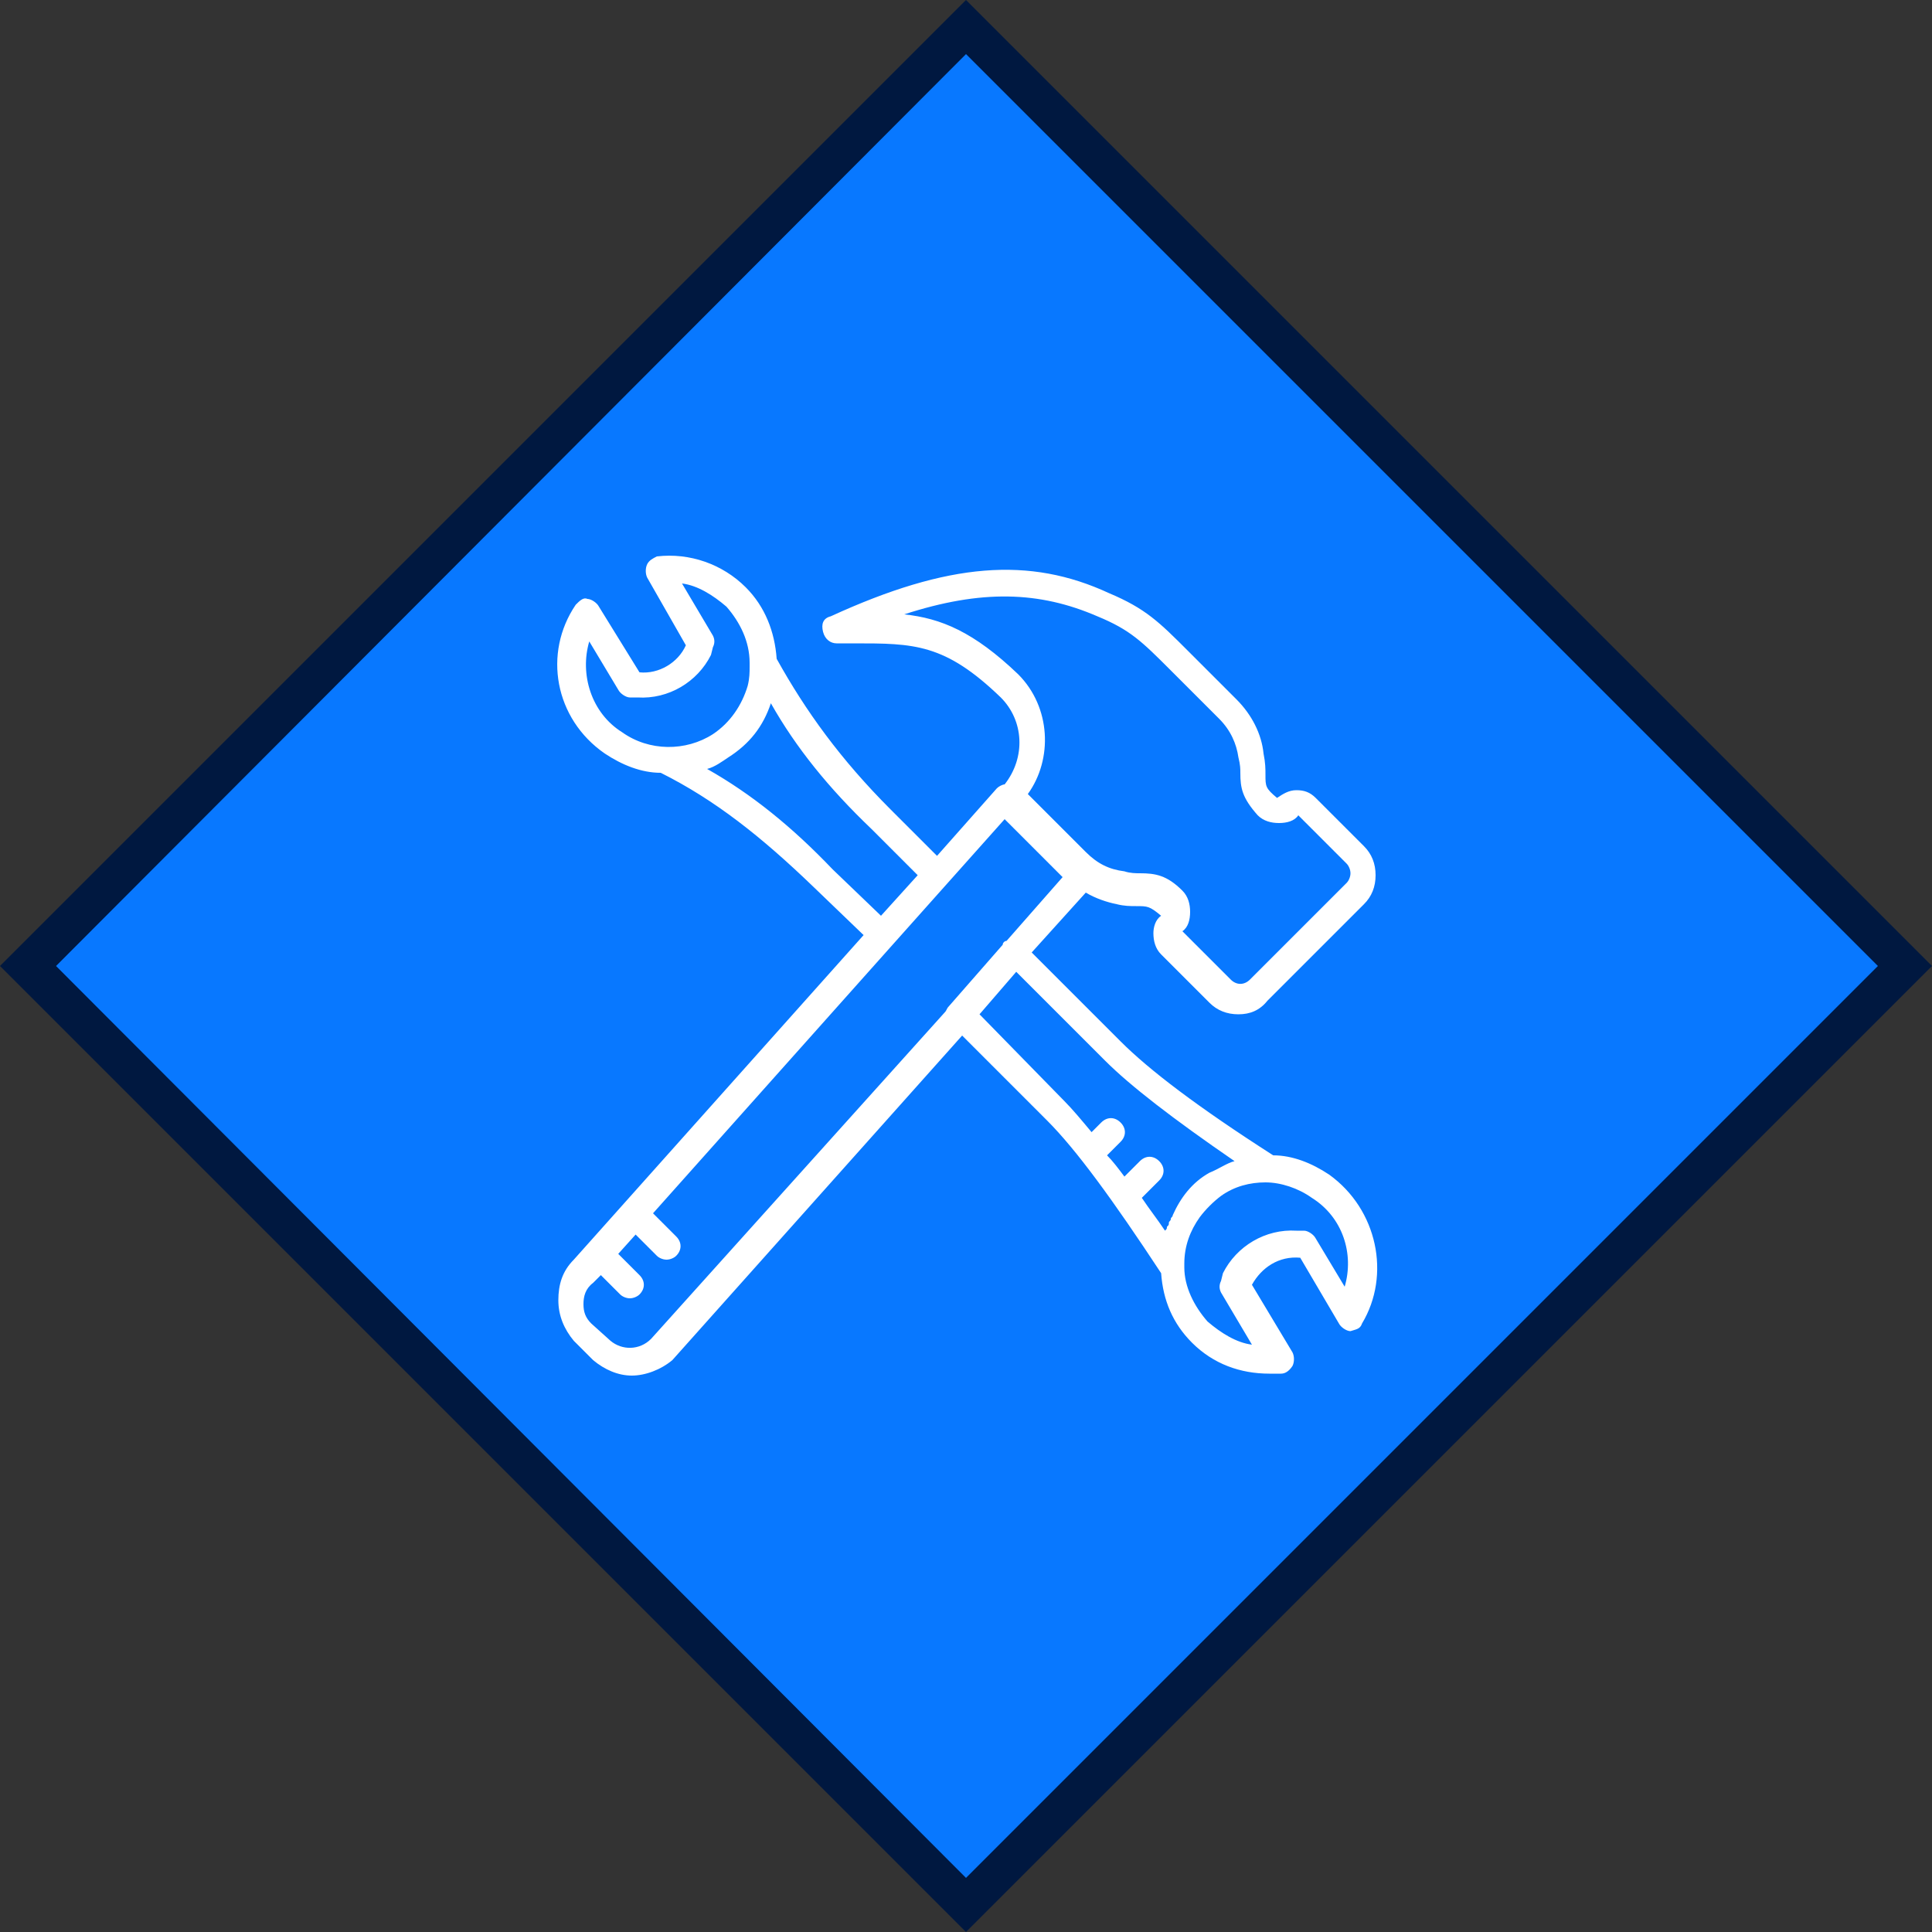 <?xml version="1.0" encoding="utf-8"?>
<!-- Generator: Adobe Illustrator 17.1.0, SVG Export Plug-In . SVG Version: 6.00 Build 0)  -->
<!DOCTYPE svg PUBLIC "-//W3C//DTD SVG 1.1//EN" "http://www.w3.org/Graphics/SVG/1.1/DTD/svg11.dtd">
<svg version="1.1" id="Layer_1" xmlns="http://www.w3.org/2000/svg" xmlns:xlink="http://www.w3.org/1999/xlink" x="0px" y="0px"
	 viewBox="508.5 18 100 100" enable-background="new 508.5 18 100 100" xml:space="preserve">
<rect x="508.5" y="18" width="100" height="100" fill="#333333" stroke="none"/>
<g>
	
		<rect x="524.2" y="33.6" transform="matrix(-0.707 0.707 -0.707 -0.707 1001.546 -278.854)" fill="#0878FF" width="68.7" height="68.7"/>
	<path fill="#001840" d="M558.5,20.8L605.7,68l-47.2,47.2L511.4,68L558.5,20.8 M558.5,18l-50,50l50,50l50-50L558.5,18L558.5,18z"/>
</g>
<g transform="translate(1 1)">
	<g>
		<path fill="#FFFFFF" d="M576.3,77.8c-0.9-0.6-1.9-1-2.9-1c-3.9-2.5-6.4-4.4-7.9-5.9l-4.6-4.6l2.8-3.1c0.5,0.3,1.1,0.5,1.6,0.6
			c0.4,0.1,0.7,0.1,1,0.1c0.6,0,0.7,0,1.3,0.5c-0.3,0.2-0.4,0.6-0.4,0.9c0,0.4,0.1,0.8,0.4,1.1l2.5,2.5c0.4,0.4,0.9,0.6,1.5,0.6
			s1.1-0.2,1.5-0.7l5-5c0.4-0.4,0.6-0.9,0.6-1.5s-0.2-1.1-0.6-1.5l-2.5-2.5c-0.3-0.3-0.6-0.4-1-0.4c-0.4,0-0.7,0.2-1,0.4
			c-0.6-0.5-0.6-0.6-0.6-1.2c0-0.3,0-0.6-0.1-1.1c-0.1-1-0.6-2-1.4-2.8l-2.5-2.5c-1.5-1.5-2.2-2.2-4.1-3c-4.1-1.9-8.3-1.6-14.4,1.2
			c-0.4,0.1-0.5,0.4-0.4,0.8c0.1,0.4,0.4,0.6,0.7,0.6h0.9c3.1,0,4.7,0,7.6,2.8c1.2,1.2,1.3,3.1,0.2,4.5c-0.1,0-0.3,0.1-0.4,0.2
			l-3.1,3.5l-2.4-2.4c-2.6-2.6-4.4-5.1-5.9-7.8c-0.1-1.4-0.6-2.7-1.6-3.7c-1.2-1.2-2.9-1.8-4.6-1.6c-0.2,0.1-0.4,0.2-0.5,0.4
			c-0.1,0.2-0.1,0.5,0,0.7l2,3.5c-0.4,0.9-1.4,1.5-2.4,1.4l-2.1-3.4c-0.1-0.2-0.4-0.4-0.6-0.4c-0.2-0.1-0.4,0.1-0.6,0.3
			c-1.7,2.5-1.1,5.9,1.5,7.7c0.9,0.6,1.9,1,2.9,1c0,0,0,0,0,0c2.8,1.4,5.2,3.3,7.9,5.9l2.6,2.5l-15,16.8c-0.6,0.6-0.8,1.3-0.8,2.1
			s0.3,1.5,0.8,2.1l1,1c0.6,0.5,1.3,0.8,2,0.8s1.5-0.3,2.1-0.8l15-16.8l4.4,4.4c1.5,1.5,3.4,4.1,5.9,7.9c0.1,1.4,0.6,2.6,1.6,3.6
			c1.1,1.1,2.5,1.6,4,1.6c0.2,0,0.4,0,0.6,0c0.2,0,0.4-0.1,0.6-0.4c0.1-0.2,0.1-0.5,0-0.7l-2.1-3.5c0.5-0.9,1.4-1.5,2.5-1.4l2,3.4
			c0.1,0.2,0.4,0.4,0.6,0.4c0.3-0.1,0.5-0.1,0.6-0.4C579.5,83,578.8,79.6,576.3,77.8z M560.2,51.9c-2.3-2.2-4-2.9-5.9-3.1
			c4-1.3,7-1.2,10,0.1c1.7,0.7,2.3,1.3,3.8,2.8l2.5,2.5c0.6,0.6,0.9,1.3,1,2c0.1,0.4,0.1,0.6,0.1,0.8c0,0.8,0.1,1.3,0.9,2.2
			c0.3,0.3,0.7,0.4,1.1,0.4c0.4,0,0.8-0.1,1-0.4l2.5,2.5c0.1,0.1,0.2,0.3,0.2,0.5s-0.1,0.4-0.2,0.5l-5,5c-0.3,0.3-0.7,0.3-1,0
			l-2.5-2.5c0.3-0.2,0.4-0.6,0.4-1c0-0.4-0.1-0.8-0.4-1.1c-0.8-0.8-1.4-0.9-2.2-0.9c-0.2,0-0.5,0-0.8-0.1c-0.8-0.1-1.4-0.4-2-1l-3-3
			C562,56.3,561.9,53.6,560.2,51.9z M538,50.2l1.5,2.5c0.1,0.2,0.4,0.4,0.6,0.4h0.4c1.6,0.1,3.1-0.8,3.8-2.2l0.1-0.4
			c0.1-0.2,0.1-0.4,0-0.6l-1.6-2.7c0.8,0.1,1.6,0.6,2.3,1.2c0.7,0.8,1.2,1.8,1.2,2.9c0,0.1,0,0.1,0,0.2c0,0.3,0,0.6-0.1,1
			c-0.3,1-0.9,1.9-1.8,2.5c-1.4,0.9-3.3,0.9-4.7-0.1C538.1,53.9,537.5,51.9,538,50.2z M550.6,62c-2.1-2.2-4.2-3.9-6.5-5.2
			c0.4-0.1,0.8-0.4,1.1-0.6c1.1-0.7,1.8-1.6,2.2-2.8c1.3,2.3,3,4.4,5.2,6.5l2.4,2.4l-1.9,2.1L550.6,62z M541.2,86.3
			c-0.6,0.6-1.5,0.6-2.1,0.1l-1-0.9c-0.3-0.3-0.4-0.6-0.4-1c0-0.4,0.1-0.8,0.5-1.1l0.4-0.4l1,1c0.1,0.1,0.3,0.2,0.5,0.2
			c0.2,0,0.4-0.1,0.5-0.2c0.3-0.3,0.3-0.7,0-1l-1.1-1.1l0.9-1l1.1,1.1c0.1,0.1,0.3,0.2,0.5,0.2c0.2,0,0.4-0.1,0.5-0.2
			c0.3-0.3,0.3-0.7,0-1l-1.2-1.2l18.2-20.4l3,3l-2.9,3.3c-0.1,0-0.2,0.1-0.2,0.2l-2.8,3.2c-0.1,0.1-0.1,0.2-0.2,0.3L541.2,86.3z
			 M558.2,69.5l1.9-2.2l4.6,4.6c1.3,1.3,3.5,3,6.7,5.2c-0.4,0.1-0.8,0.4-1.3,0.6c-0.9,0.5-1.5,1.3-1.9,2.2c0,0,0,0,0,0
			c0,0.1-0.1,0.1-0.1,0.2c0,0.1-0.1,0.1-0.1,0.2c0,0.1,0,0.1-0.1,0.2c0,0,0,0,0,0c0,0.1,0,0.1-0.1,0.2c-0.4-0.6-0.8-1.1-1.2-1.7
			l0.9-0.9c0.3-0.3,0.3-0.7,0-1c-0.3-0.3-0.7-0.3-1,0l-0.8,0.8c-0.3-0.4-0.6-0.8-0.9-1.1l0.7-0.7c0.3-0.3,0.3-0.7,0-1
			c-0.3-0.3-0.7-0.3-1,0l-0.5,0.5c-0.5-0.6-1-1.2-1.4-1.6L558.2,69.5z M577.1,83.6l-1.5-2.5c-0.1-0.2-0.4-0.4-0.6-0.4h-0.4
			c-1.6-0.1-3.1,0.8-3.8,2.2l-0.1,0.4c-0.1,0.2-0.1,0.4,0,0.6l1.6,2.7c-0.8-0.1-1.6-0.6-2.3-1.2c-0.7-0.8-1.2-1.8-1.2-2.8
			c0-0.1,0-0.1,0-0.2c0-0.9,0.3-1.7,0.8-2.4c0.3-0.4,0.7-0.8,1.1-1.1c0.7-0.5,1.5-0.7,2.3-0.7s1.7,0.3,2.4,0.8
			C577,80,577.6,81.9,577.1,83.6z"/>
	</g>
</g>
</svg>
